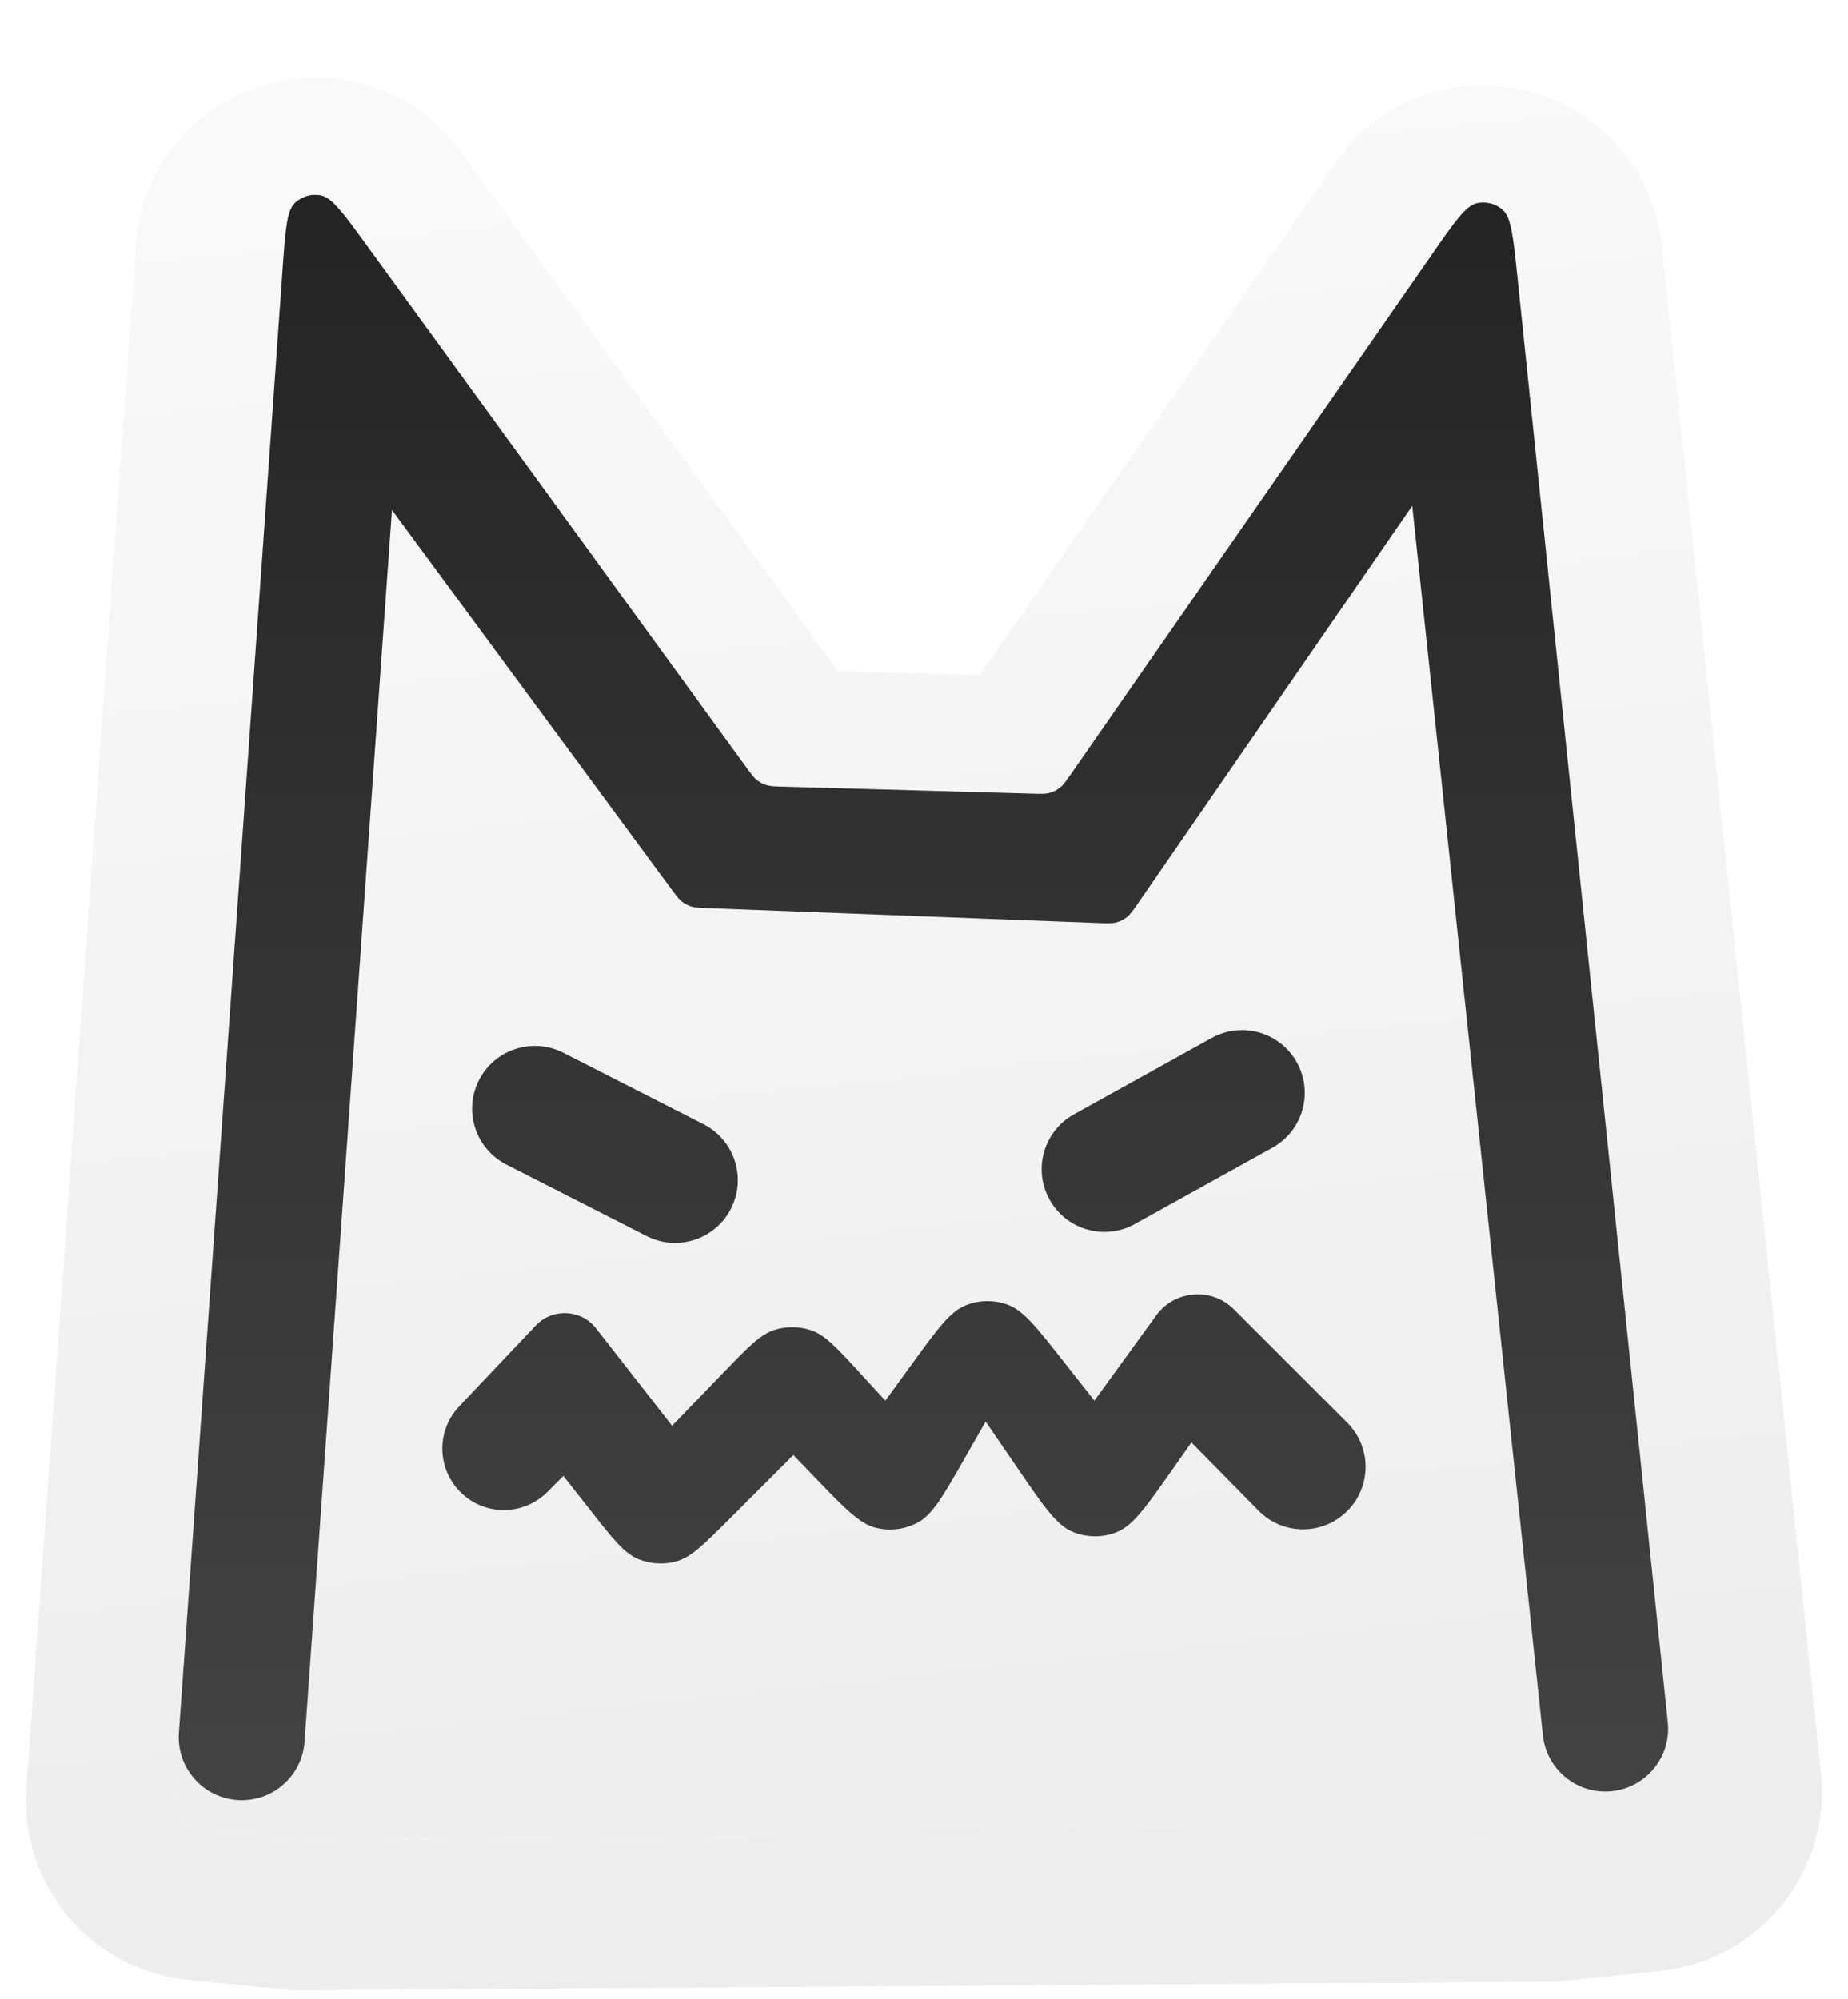 <svg width="221" height="239" viewBox="0 0 221 239" fill="none" xmlns="http://www.w3.org/2000/svg">
<g filter="url(#filter0_i_356_5133)">
<g filter="url(#filter1_dddd_356_5133)">
<path d="M124.996 93.933C126.177 93.966 127.294 93.401 127.968 92.431L175.01 24.728C176.862 22.062 181.029 23.134 181.365 26.363L200.361 208.913C200.561 210.834 199.167 212.554 197.246 212.756L185.805 213.958L36.379 214.987L24.762 213.826C22.878 213.637 21.485 211.984 21.619 210.095L34.697 25.558C34.927 22.301 39.098 21.106 41.018 23.747L90.362 91.596C91 92.473 92.009 93.005 93.094 93.036L124.996 93.933Z" fill="url(#paint0_linear_356_5133)"/>
<path d="M185.867 222.958L186.308 222.955L186.746 222.909L198.186 221.706C205.047 220.985 210.027 214.843 209.313 207.981L190.317 25.431C189.117 13.902 174.232 10.073 167.619 19.592L122.275 84.853L96.05 84.115L48.297 18.453C41.438 9.022 26.543 13.29 25.719 24.922L12.641 209.459C12.163 216.205 17.137 222.108 23.867 222.781L35.484 223.942L35.961 223.99L36.441 223.986L185.867 222.958Z" stroke="url(#paint1_linear_356_5133)" stroke-width="18"/>
</g>
<path d="M123.86 93.901C124.967 93.932 125.52 93.948 126.026 93.808C126.473 93.684 126.892 93.473 127.257 93.186C127.669 92.862 127.985 92.408 128.617 91.499L171.782 29.374C174.442 25.545 175.772 23.631 177.071 23.321C178.197 23.052 179.383 23.357 180.239 24.136C181.227 25.034 181.468 27.353 181.951 31.989L199.947 204.93C200.376 209.052 197.385 212.741 193.264 213.175C189.143 213.608 185.45 210.621 185.013 206.501L169.388 59.486L136.636 106.953C135.998 107.878 135.679 108.341 135.26 108.669C134.89 108.959 134.465 109.172 134.011 109.295C133.498 109.433 132.936 109.412 131.814 109.369L85.082 107.589C84.092 107.551 83.598 107.533 83.146 107.389C82.745 107.262 82.371 107.064 82.041 106.804C81.668 106.511 81.375 106.113 80.787 105.316L47.375 59.987L36.928 207.251C36.627 211.487 32.888 214.638 28.663 214.216C24.606 213.81 21.608 210.252 21.896 206.186L34.29 31.301C34.624 26.58 34.792 24.219 35.758 23.287C36.595 22.479 37.778 22.14 38.916 22.382C40.229 22.661 41.621 24.575 44.405 28.403L89.754 90.761C90.349 91.578 90.646 91.987 91.025 92.286C91.361 92.55 91.742 92.751 92.15 92.879C92.611 93.023 93.116 93.037 94.126 93.065L123.86 93.901Z" fill="url(#paint2_linear_356_5133)"/>
<path d="M61.058 138.257C57.367 136.376 55.9 131.86 57.78 128.169C59.661 124.479 64.177 123.011 67.868 124.892L84.639 133.437C88.33 135.318 89.797 139.834 87.917 143.525C86.036 147.215 81.52 148.683 77.829 146.802L61.058 138.257Z" fill="url(#paint3_linear_356_5133)"/>
<path d="M136.207 145.368C132.585 147.376 128.02 146.067 126.012 142.444C124.003 138.822 125.312 134.257 128.935 132.249L145.398 123.123C149.021 121.115 153.586 122.424 155.594 126.047C157.602 129.669 156.293 134.234 152.67 136.242L136.207 145.368Z" fill="url(#paint4_linear_356_5133)"/>
<path d="M131.375 166.487L138.767 156.299C140.98 153.248 145.395 152.899 148.06 155.564L161.617 169.121C164.534 172.039 164.534 176.768 161.617 179.686C158.683 182.619 153.921 182.601 151.011 179.644L142.983 171.487L140.664 174.784C137.542 179.221 135.982 181.439 134.046 182.21C132.353 182.885 130.464 182.873 128.78 182.176C126.855 181.38 125.323 179.141 122.26 174.664L118.375 168.987L115.794 173.504C113.278 177.908 112.019 180.11 110.259 181.06C108.717 181.892 106.918 182.116 105.219 181.687C103.28 181.197 101.521 179.37 98.002 175.716L95.375 172.988L87.802 180.561C84.715 183.648 83.172 185.191 81.428 185.689C79.897 186.127 78.262 186.029 76.793 185.412C75.121 184.71 73.773 182.993 71.076 179.561L67.876 175.489L65.947 177.417C63.127 180.238 58.571 180.293 55.683 177.542C52.749 174.749 52.63 170.108 55.416 167.167L64.572 157.502C66.574 155.388 69.987 155.551 71.78 157.845L80.875 169.487L87.106 163.041C89.983 160.065 91.422 158.577 93.084 158.039C94.546 157.566 96.122 157.587 97.571 158.098C99.219 158.68 100.617 160.206 103.415 163.257L106.375 166.487L109.675 161.95C112.63 157.887 114.107 155.856 115.948 155.102C117.56 154.443 119.361 154.408 120.998 155.005C122.866 155.687 124.421 157.66 127.53 161.606L131.375 166.487Z" fill="url(#paint5_linear_356_5133)"/>
</g>
<defs>
<filter id="filter0_i_356_5133" x="0.5" y="0.923" width="217.881" height="233.07" filterUnits="userSpaceOnUse" color-interpolation-filters="sRGB">
<feFlood flood-opacity="0" result="BackgroundImageFix"/>
<feBlend mode="normal" in="SourceGraphic" in2="BackgroundImageFix" result="shape"/>
<feColorMatrix in="SourceAlpha" type="matrix" values="0 0 0 0 0 0 0 0 0 0 0 0 0 0 0 0 0 0 127 0" result="hardAlpha"/>
<feOffset dx="-0.5" dy="1"/>
<feGaussianBlur stdDeviation="0.5"/>
<feComposite in2="hardAlpha" operator="arithmetic" k2="-1" k3="1"/>
<feColorMatrix type="matrix" values="0 0 0 0 1 0 0 0 0 1 0 0 0 0 1 0 0 0 0.9 0"/>
<feBlend mode="normal" in2="shape" result="effect1_innerShadow_356_5133"/>
</filter>
<filter id="filter1_dddd_356_5133" x="0.609" y="2.675" width="220.772" height="236.318" filterUnits="userSpaceOnUse" color-interpolation-filters="sRGB">
<feFlood flood-opacity="0" result="BackgroundImageFix"/>
<feColorMatrix in="SourceAlpha" type="matrix" values="0 0 0 0 0 0 0 0 0 0 0 0 0 0 0 0 0 0 127 0" result="hardAlpha"/>
<feOffset/>
<feColorMatrix type="matrix" values="0 0 0 0 0 0 0 0 0 0 0 0 0 0 0 0 0 0 0.06 0"/>
<feBlend mode="normal" in2="BackgroundImageFix" result="effect1_dropShadow_356_5133"/>
<feColorMatrix in="SourceAlpha" type="matrix" values="0 0 0 0 0 0 0 0 0 0 0 0 0 0 0 0 0 0 127 0" result="hardAlpha"/>
<feOffset dy="1"/>
<feGaussianBlur stdDeviation="0.5"/>
<feComposite in2="hardAlpha" operator="out"/>
<feColorMatrix type="matrix" values="0 0 0 0 0 0 0 0 0 0 0 0 0 0 0 0 0 0 0.06 0"/>
<feBlend mode="normal" in2="effect1_dropShadow_356_5133" result="effect2_dropShadow_356_5133"/>
<feColorMatrix in="SourceAlpha" type="matrix" values="0 0 0 0 0 0 0 0 0 0 0 0 0 0 0 0 0 0 127 0" result="hardAlpha"/>
<feOffset dy="3"/>
<feGaussianBlur stdDeviation="1.5"/>
<feComposite in2="hardAlpha" operator="out"/>
<feColorMatrix type="matrix" values="0 0 0 0 0 0 0 0 0 0 0 0 0 0 0 0 0 0 0.06 0"/>
<feBlend mode="normal" in2="effect2_dropShadow_356_5133" result="effect3_dropShadow_356_5133"/>
<feColorMatrix in="SourceAlpha" type="matrix" values="0 0 0 0 0 0 0 0 0 0 0 0 0 0 0 0 0 0 127 0" result="hardAlpha"/>
<feOffset/>
<feGaussianBlur stdDeviation="0.8"/>
<feComposite in2="hardAlpha" operator="out"/>
<feColorMatrix type="matrix" values="0 0 0 0 0 0 0 0 0 0 0 0 0 0 0 0 0 0 0.25 0"/>
<feBlend mode="normal" in2="effect3_dropShadow_356_5133" result="effect4_dropShadow_356_5133"/>
<feBlend mode="normal" in="SourceGraphic" in2="effect4_dropShadow_356_5133" result="shape"/>
</filter>
<linearGradient id="paint0_linear_356_5133" x1="89.851" y1="10.261" x2="112.074" y2="221.707" gradientUnits="userSpaceOnUse">
<stop stop-color="#F9F9F9"/>
<stop offset="1" stop-color="#EDEDED"/>
</linearGradient>
<linearGradient id="paint1_linear_356_5133" x1="89.851" y1="10.261" x2="112.074" y2="221.707" gradientUnits="userSpaceOnUse">
<stop stop-color="#F9F9F9"/>
<stop offset="1" stop-color="#EDEDED"/>
</linearGradient>
<linearGradient id="paint2_linear_356_5133" x1="110.932" y1="22.306" x2="110.932" y2="214.254" gradientUnits="userSpaceOnUse">
<stop stop-color="#242424"/>
<stop offset="1" stop-color="#434343"/>
</linearGradient>
<linearGradient id="paint3_linear_356_5133" x1="110.932" y1="22.306" x2="110.932" y2="214.254" gradientUnits="userSpaceOnUse">
<stop stop-color="#242424"/>
<stop offset="1" stop-color="#434343"/>
</linearGradient>
<linearGradient id="paint4_linear_356_5133" x1="110.932" y1="22.306" x2="110.932" y2="214.254" gradientUnits="userSpaceOnUse">
<stop stop-color="#242424"/>
<stop offset="1" stop-color="#434343"/>
</linearGradient>
<linearGradient id="paint5_linear_356_5133" x1="110.932" y1="22.306" x2="110.932" y2="214.254" gradientUnits="userSpaceOnUse">
<stop stop-color="#242424"/>
<stop offset="1" stop-color="#434343"/>
</linearGradient>
</defs>
</svg>
